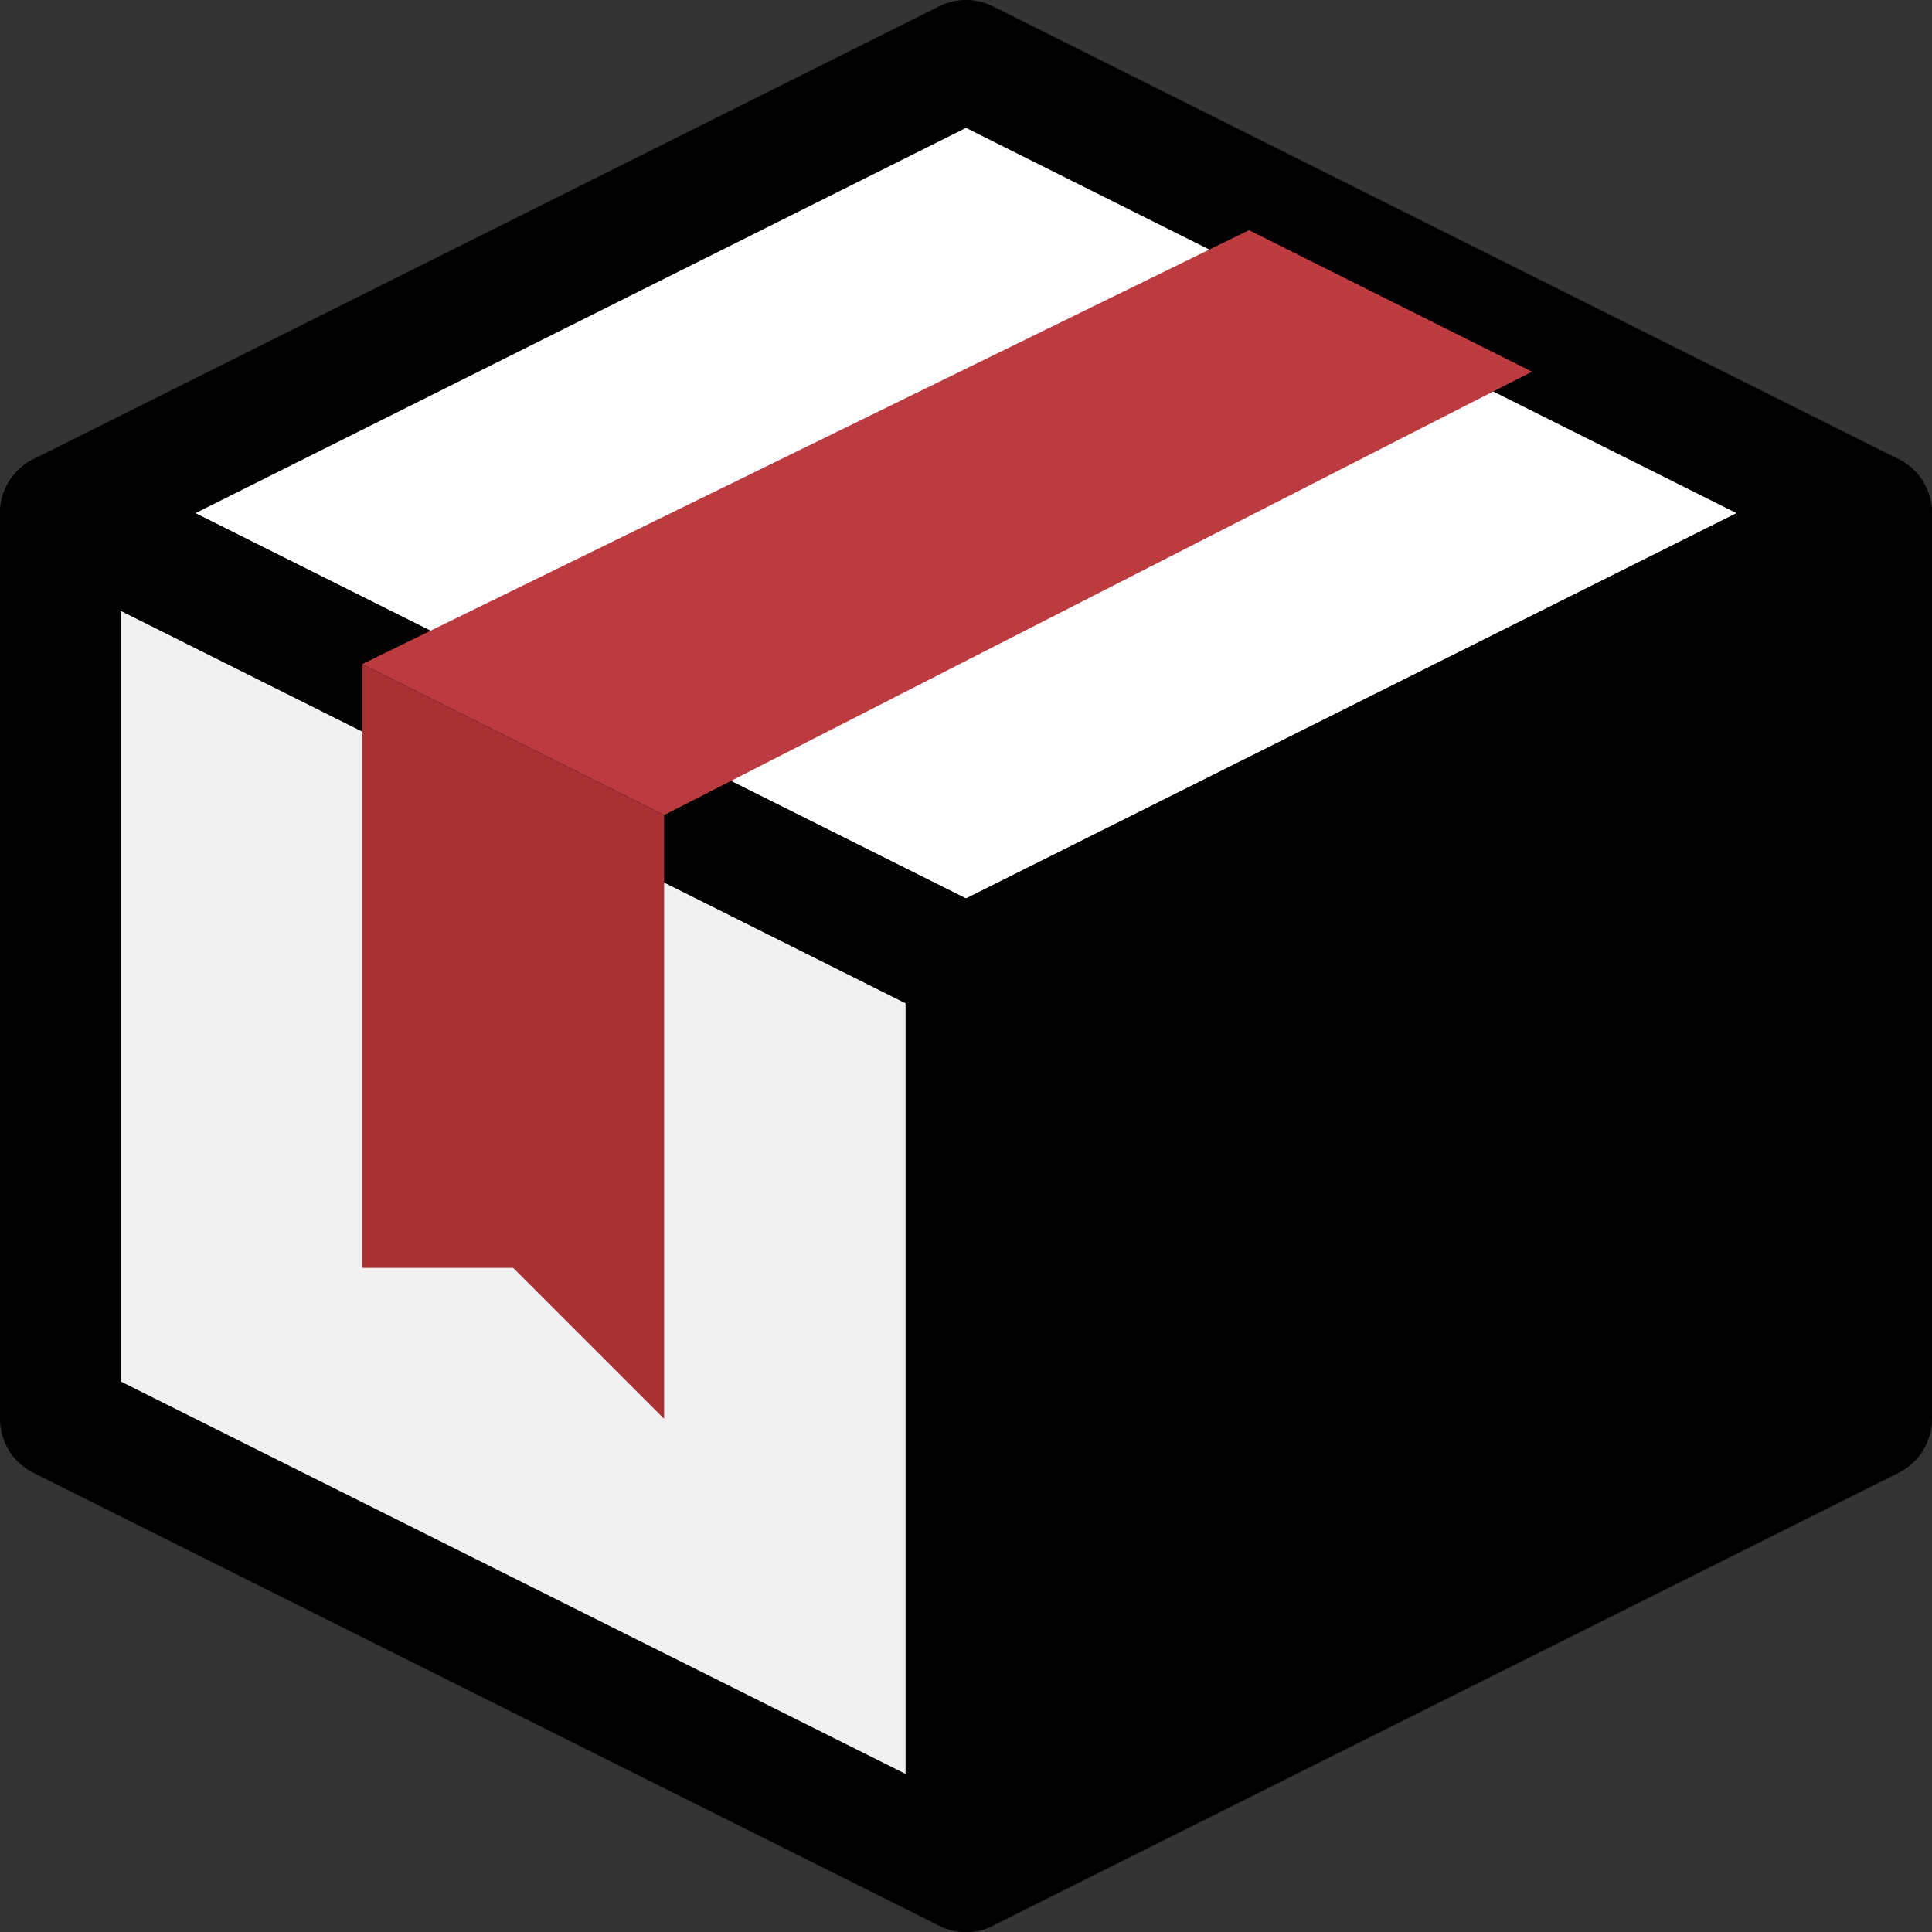 <svg width="32" height="32" viewBox="0 0 32 32" fill="none" xmlns="http://www.w3.org/2000/svg">
<rect x="0" y="0" width="32" height="32" fill="#333333" stroke="none"/>
<path d="M1 8.5L16 1L31 8.5L16 16L1 8.5Z" fill="white" stroke="black" stroke-width="2" stroke-linejoin="round"/>
<path d="M1 8.5V23.5L16 31V16L1 8.5Z" fill="#F1F1F1" stroke="black" stroke-width="2" stroke-linejoin="round"/>
<path d="M31 8.5V23.5L16 31V16L31 8.5Z" fill="black" stroke="black" stroke-width="2" stroke-linejoin="round"/>
<path d="M25.375 6.156L11 13.5L6 11L20.688 3.812L25.375 6.156Z" fill="#BC3B41"/>
<path d="M11 13.5V23.5L8.5 21H6V11L11 13.5Z" fill="#A93033"/>
</svg>

